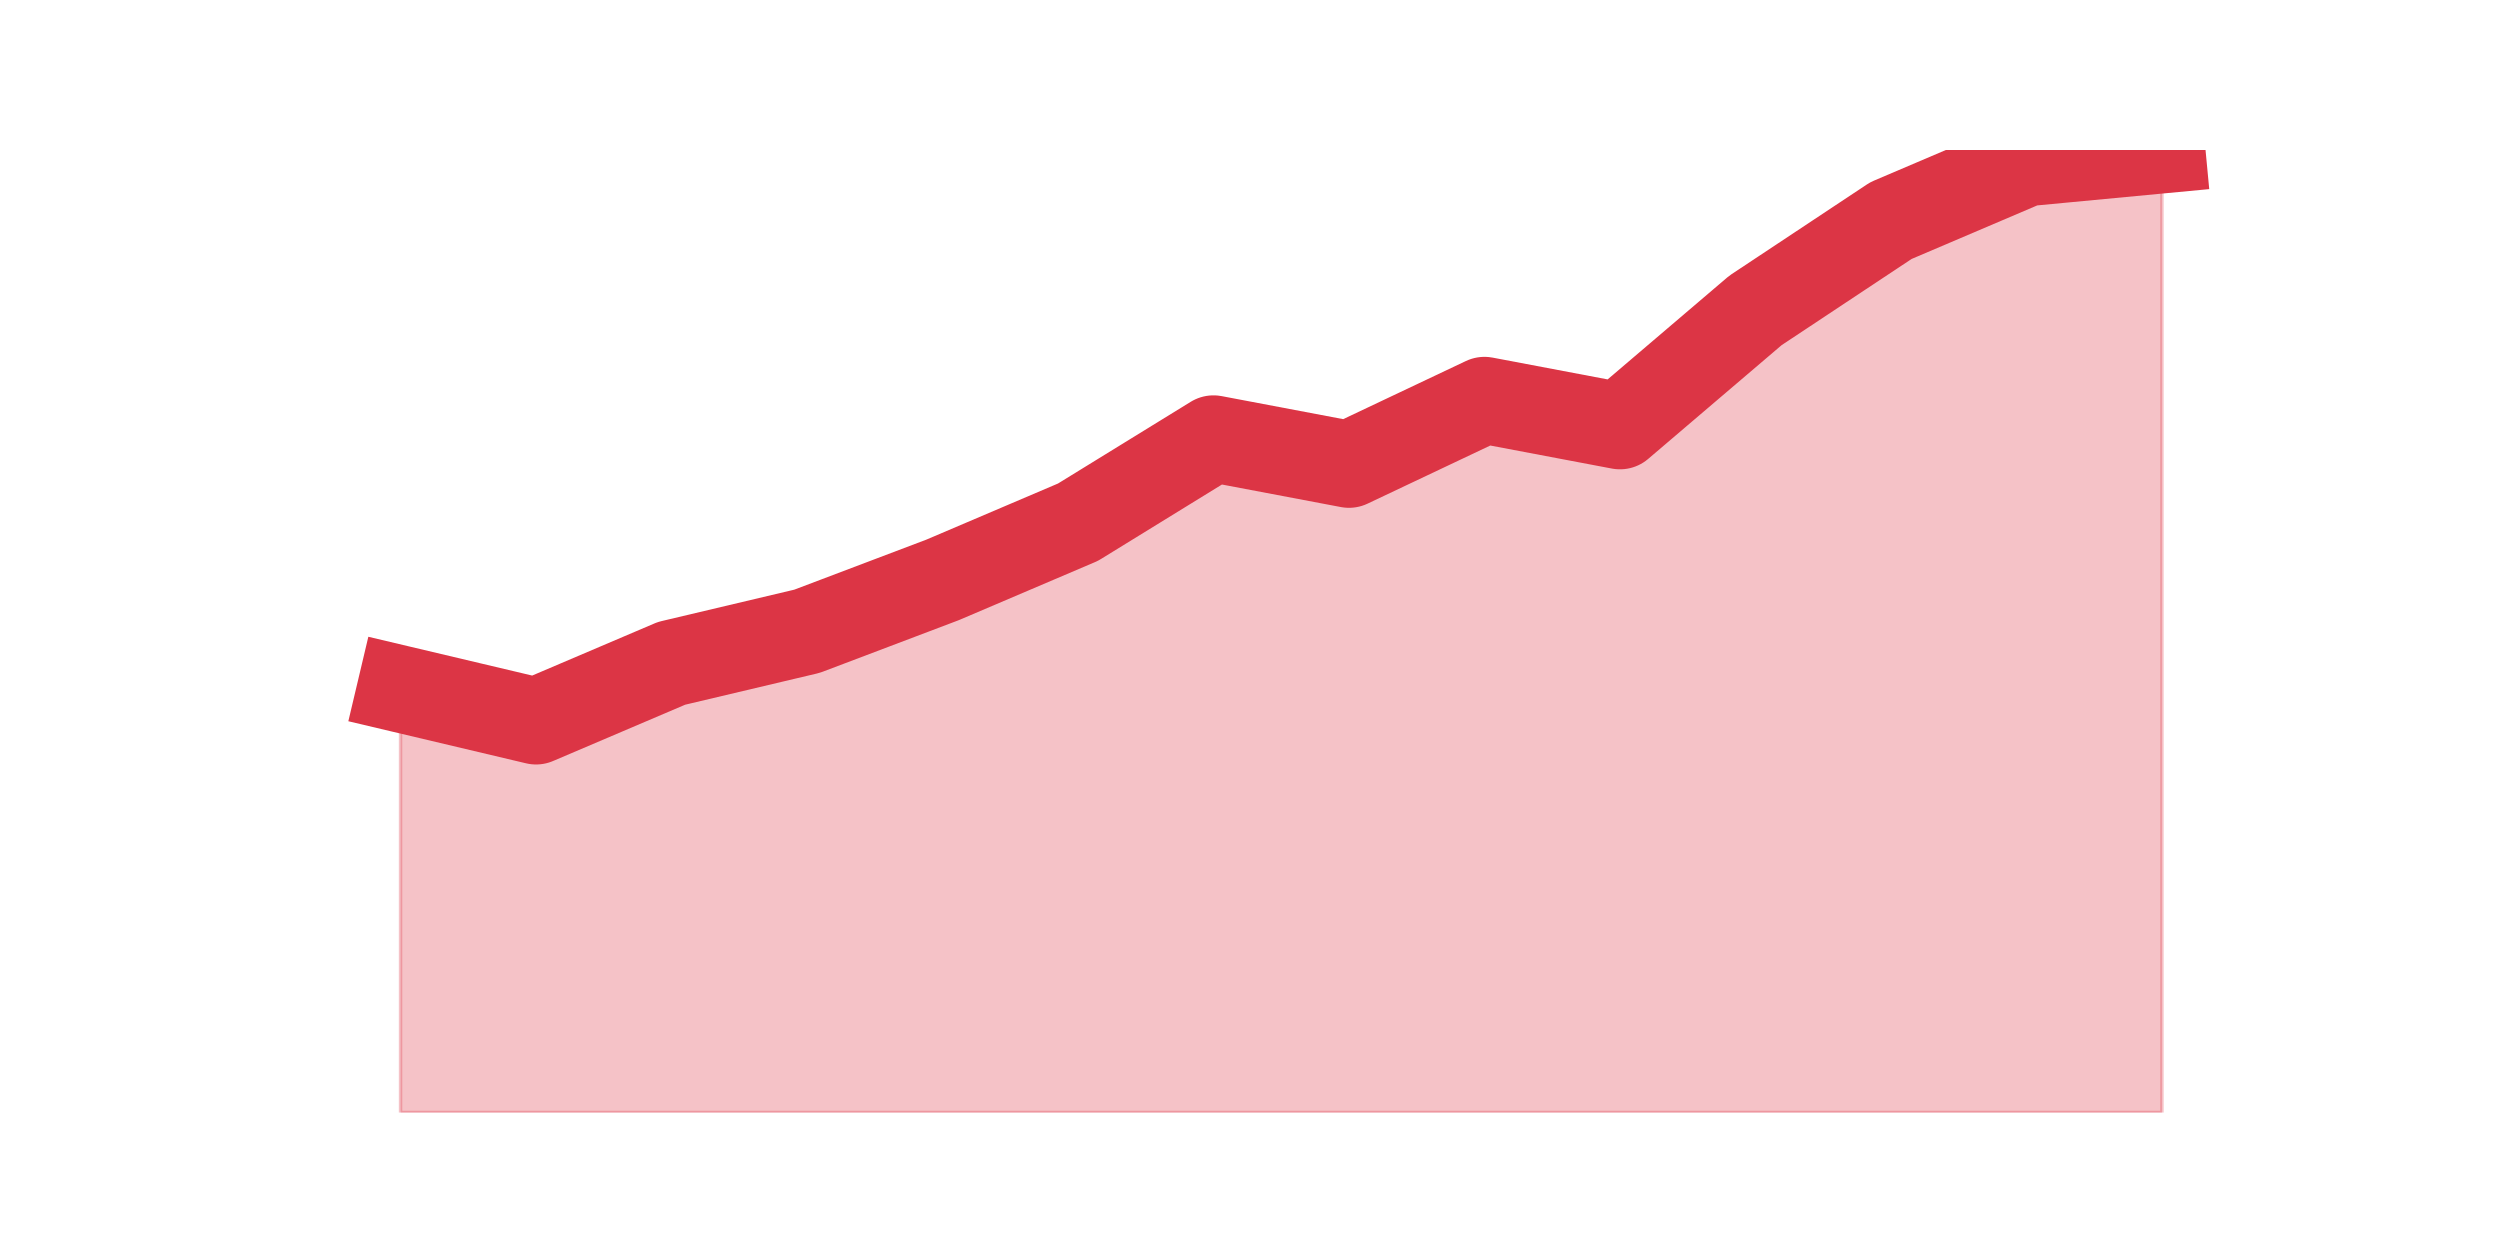 <?xml version="1.0" encoding="utf-8" standalone="no"?>
<!DOCTYPE svg PUBLIC "-//W3C//DTD SVG 1.1//EN"
  "http://www.w3.org/Graphics/SVG/1.1/DTD/svg11.dtd">
<svg height="360pt" version="1.1" viewBox="0 0 720 360" width="720pt" xmlns="http://www.w3.org/2000/svg" xmlns:xlink="http://www.w3.org/1999/xlink">
 <defs>
  <style type="text/css">*{stroke-linecap:butt;stroke-linejoin:round;}</style>
 </defs>
 <g id="figure_1">
  <g id="patch_1">
   <path d="M 0 360 
L 720 360 
L 720 0 
L 0 0 
z
" style="fill:none;"/>
  </g>
  <g id="axes_1">
   <g id="matplotlib.axis_1"/>
   <g id="matplotlib.axis_2"/>
   <g id="PolyCollection_1">
    <defs>
     <path d="M 115.364 -161.568 
L 115.364 -39.6 
L 154.385 -39.6 
L 193.406 -39.6 
L 232.427 -39.6 
L 271.448 -39.6 
L 310.469 -39.6 
L 349.49 -39.6 
L 388.51 -39.6 
L 427.531 -39.6 
L 466.552 -39.6 
L 505.573 -39.6 
L 544.594 -39.6 
L 583.615 -39.6 
L 622.636 -39.6 
L 622.636 -316.8 
L 622.636 -316.8 
L 583.615 -313.104 
L 544.594 -296.472 
L 505.573 -270.6 
L 466.552 -237.336 
L 427.531 -244.728 
L 388.51 -226.248 
L 349.49 -233.64 
L 310.469 -209.616 
L 271.448 -192.984 
L 232.427 -178.2 
L 193.406 -168.96 
L 154.385 -152.328 
L 115.364 -161.568 
z
" id="mfeb18b6057" style="stroke:#dc3545;stroke-opacity:0.3;"/>
    </defs>
    <g clip-path="url(#p0fbd0f1d8d)">
     <use style="fill:#dc3545;fill-opacity:0.3;stroke:#dc3545;stroke-opacity:0.3;" x="0" xlink:href="#mfeb18b6057" y="360"/>
    </g>
   </g>
   <g id="line2d_1">
    <path clip-path="url(#p0fbd0f1d8d)" d="M 115.364 198.432 
L 154.385 207.672 
L 193.406 191.04 
L 232.427 181.8 
L 271.448 167.016 
L 310.469 150.384 
L 349.49 126.36 
L 388.51 133.752 
L 427.531 115.272 
L 466.552 122.664 
L 505.573 89.4 
L 544.594 63.528 
L 583.615 46.896 
L 622.636 43.2 
" style="fill:none;stroke:#dc3545;stroke-linecap:square;stroke-width:25;"/>
   </g>
  </g>
 </g>
 <defs>
  <clipPath id="p0fbd0f1d8d">
   <rect height="277.2" width="558" x="90" y="43.2"/>
  </clipPath>
 </defs>
</svg>
